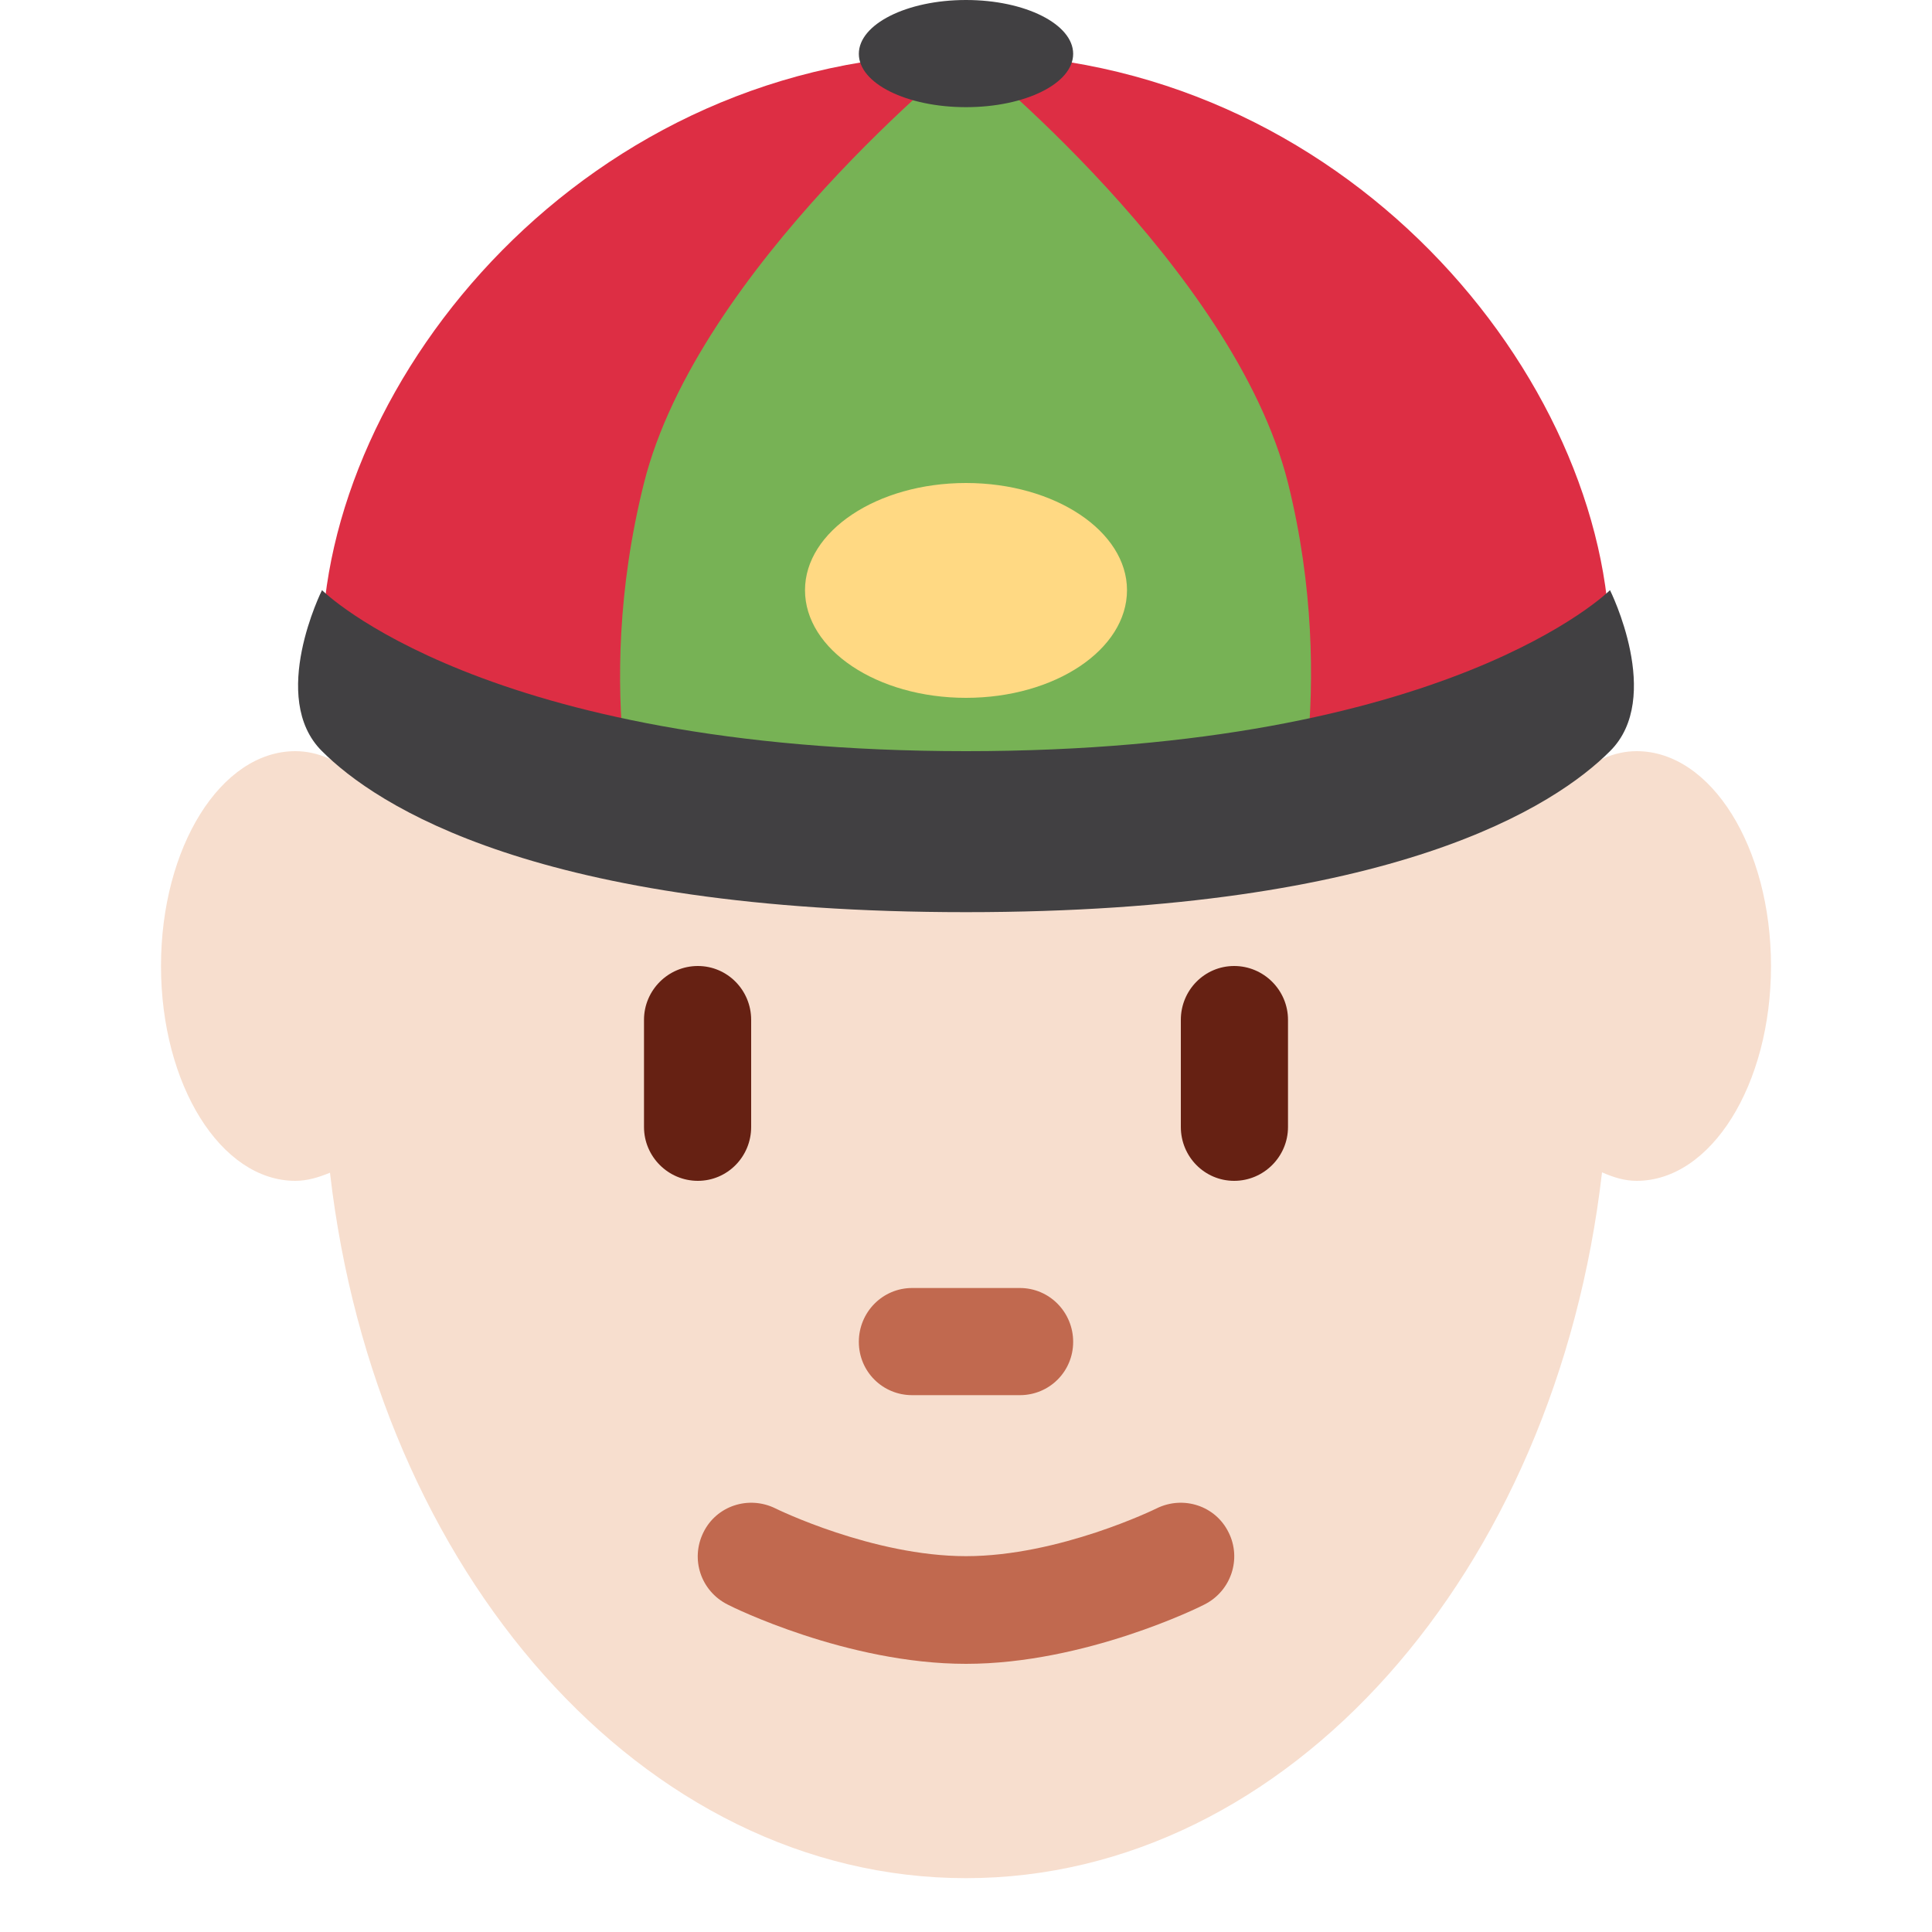 <?xml version="1.0" encoding="UTF-8"?>
<svg xmlns="http://www.w3.org/2000/svg" xmlns:xlink="http://www.w3.org/1999/xlink" width="15pt" height="15pt" viewBox="0 0 15 15" version="1.1">
<g id="surface1">
<path style=" stroke:none;fill-rule:nonzero;fill:rgb(96.863%,87.059%,80.784%);fill-opacity:1;" d="M 12.707 5.832 C 12.531 5.832 12.363 5.91 12.219 6.039 C 11.539 3.523 9.684 1.719 7.5 1.719 C 5.316 1.719 3.461 3.523 2.781 6.039 C 2.637 5.91 2.469 5.832 2.293 5.832 C 1.715 5.832 1.25 6.578 1.25 7.5 C 1.25 8.422 1.715 9.168 2.293 9.168 C 2.387 9.168 2.473 9.141 2.562 9.105 C 2.918 12.203 4.992 14.582 7.5 14.582 C 10.008 14.582 12.082 12.203 12.438 9.102 C 12.527 9.141 12.613 9.168 12.707 9.168 C 13.285 9.168 13.75 8.422 13.75 7.5 C 13.75 6.578 13.285 5.832 12.707 5.832 Z M 12.707 5.832 "/>
<path style=" stroke:none;fill-rule:nonzero;fill:rgb(86.667%,18.039%,26.667%);fill-opacity:1;" d="M 2.5 5.047 C 2.5 2.941 4.566 0.418 7.5 0.418 C 10.434 0.418 12.5 2.941 12.5 5.047 C 12.5 5.348 10.434 6.25 7.5 6.25 C 4.566 6.25 2.5 5.348 2.5 5.047 Z M 2.5 5.047 "/>
<path style=" stroke:none;fill-rule:nonzero;fill:rgb(75.686%,41.176%,30.98%);fill-opacity:1;" d="M 7.5 12.918 C 6.578 12.918 5.684 12.477 5.648 12.457 C 5.441 12.352 5.359 12.105 5.461 11.898 C 5.562 11.691 5.812 11.609 6.02 11.711 C 6.027 11.715 6.777 12.082 7.5 12.082 C 8.223 12.082 8.973 11.715 8.98 11.711 C 9.188 11.609 9.438 11.691 9.539 11.898 C 9.641 12.102 9.559 12.352 9.352 12.457 C 9.316 12.477 8.422 12.918 7.5 12.918 Z M 7.918 10.832 L 7.082 10.832 C 6.852 10.832 6.668 10.648 6.668 10.418 C 6.668 10.188 6.852 10 7.082 10 L 7.918 10 C 8.148 10 8.332 10.188 8.332 10.418 C 8.332 10.648 8.148 10.832 7.918 10.832 Z M 7.918 10.832 "/>
<path style=" stroke:none;fill-rule:nonzero;fill:rgb(46.667%,69.804%,33.333%);fill-opacity:1;" d="M 7.5 0.418 C 7.5 0.418 9.582 2.082 10 3.75 C 10.402 5.367 10 6.668 10 6.668 L 5 6.668 C 5 6.668 4.582 5.418 5 3.75 C 5.418 2.082 7.5 0.418 7.5 0.418 Z M 7.5 0.418 "/>
<path style=" stroke:none;fill-rule:nonzero;fill:rgb(25.49%,25.098%,25.882%);fill-opacity:1;" d="M 2.5 4.582 C 2.5 4.582 3.75 5.832 7.5 5.832 C 11.25 5.832 12.5 4.582 12.5 4.582 C 12.5 4.582 12.918 5.418 12.5 5.832 C 12.082 6.25 10.832 7.082 7.5 7.082 C 4.168 7.082 2.918 6.25 2.5 5.832 C 2.082 5.418 2.5 4.582 2.5 4.582 Z M 2.5 4.582 "/>
<path style=" stroke:none;fill-rule:nonzero;fill:rgb(25.49%,25.098%,25.882%);fill-opacity:1;" d="M 8.332 0.418 C 8.332 0.188 7.961 0 7.5 0 C 7.039 0 6.668 0.188 6.668 0.418 C 6.668 0.648 7.039 0.832 7.5 0.832 C 7.961 0.832 8.332 0.648 8.332 0.418 Z M 8.332 0.418 "/>
<path style=" stroke:none;fill-rule:nonzero;fill:rgb(100%,85.098%,51.373%);fill-opacity:1;" d="M 8.75 4.582 C 8.75 4.125 8.191 3.75 7.5 3.75 C 6.809 3.75 6.25 4.125 6.25 4.582 C 6.25 5.043 6.809 5.418 7.5 5.418 C 8.191 5.418 8.75 5.043 8.75 4.582 Z M 8.75 4.582 "/>
<path style=" stroke:none;fill-rule:nonzero;fill:rgb(40%,12.941%,7.451%);fill-opacity:1;" d="M 5.418 9.168 C 5.188 9.168 5 8.98 5 8.75 L 5 7.918 C 5 7.688 5.188 7.5 5.418 7.5 C 5.648 7.5 5.832 7.688 5.832 7.918 L 5.832 8.75 C 5.832 8.98 5.648 9.168 5.418 9.168 Z M 9.582 9.168 C 9.352 9.168 9.168 8.98 9.168 8.75 L 9.168 7.918 C 9.168 7.688 9.352 7.5 9.582 7.5 C 9.812 7.5 10 7.688 10 7.918 L 10 8.75 C 10 8.98 9.812 9.168 9.582 9.168 Z M 9.582 9.168 "/>
</g>
</svg>
